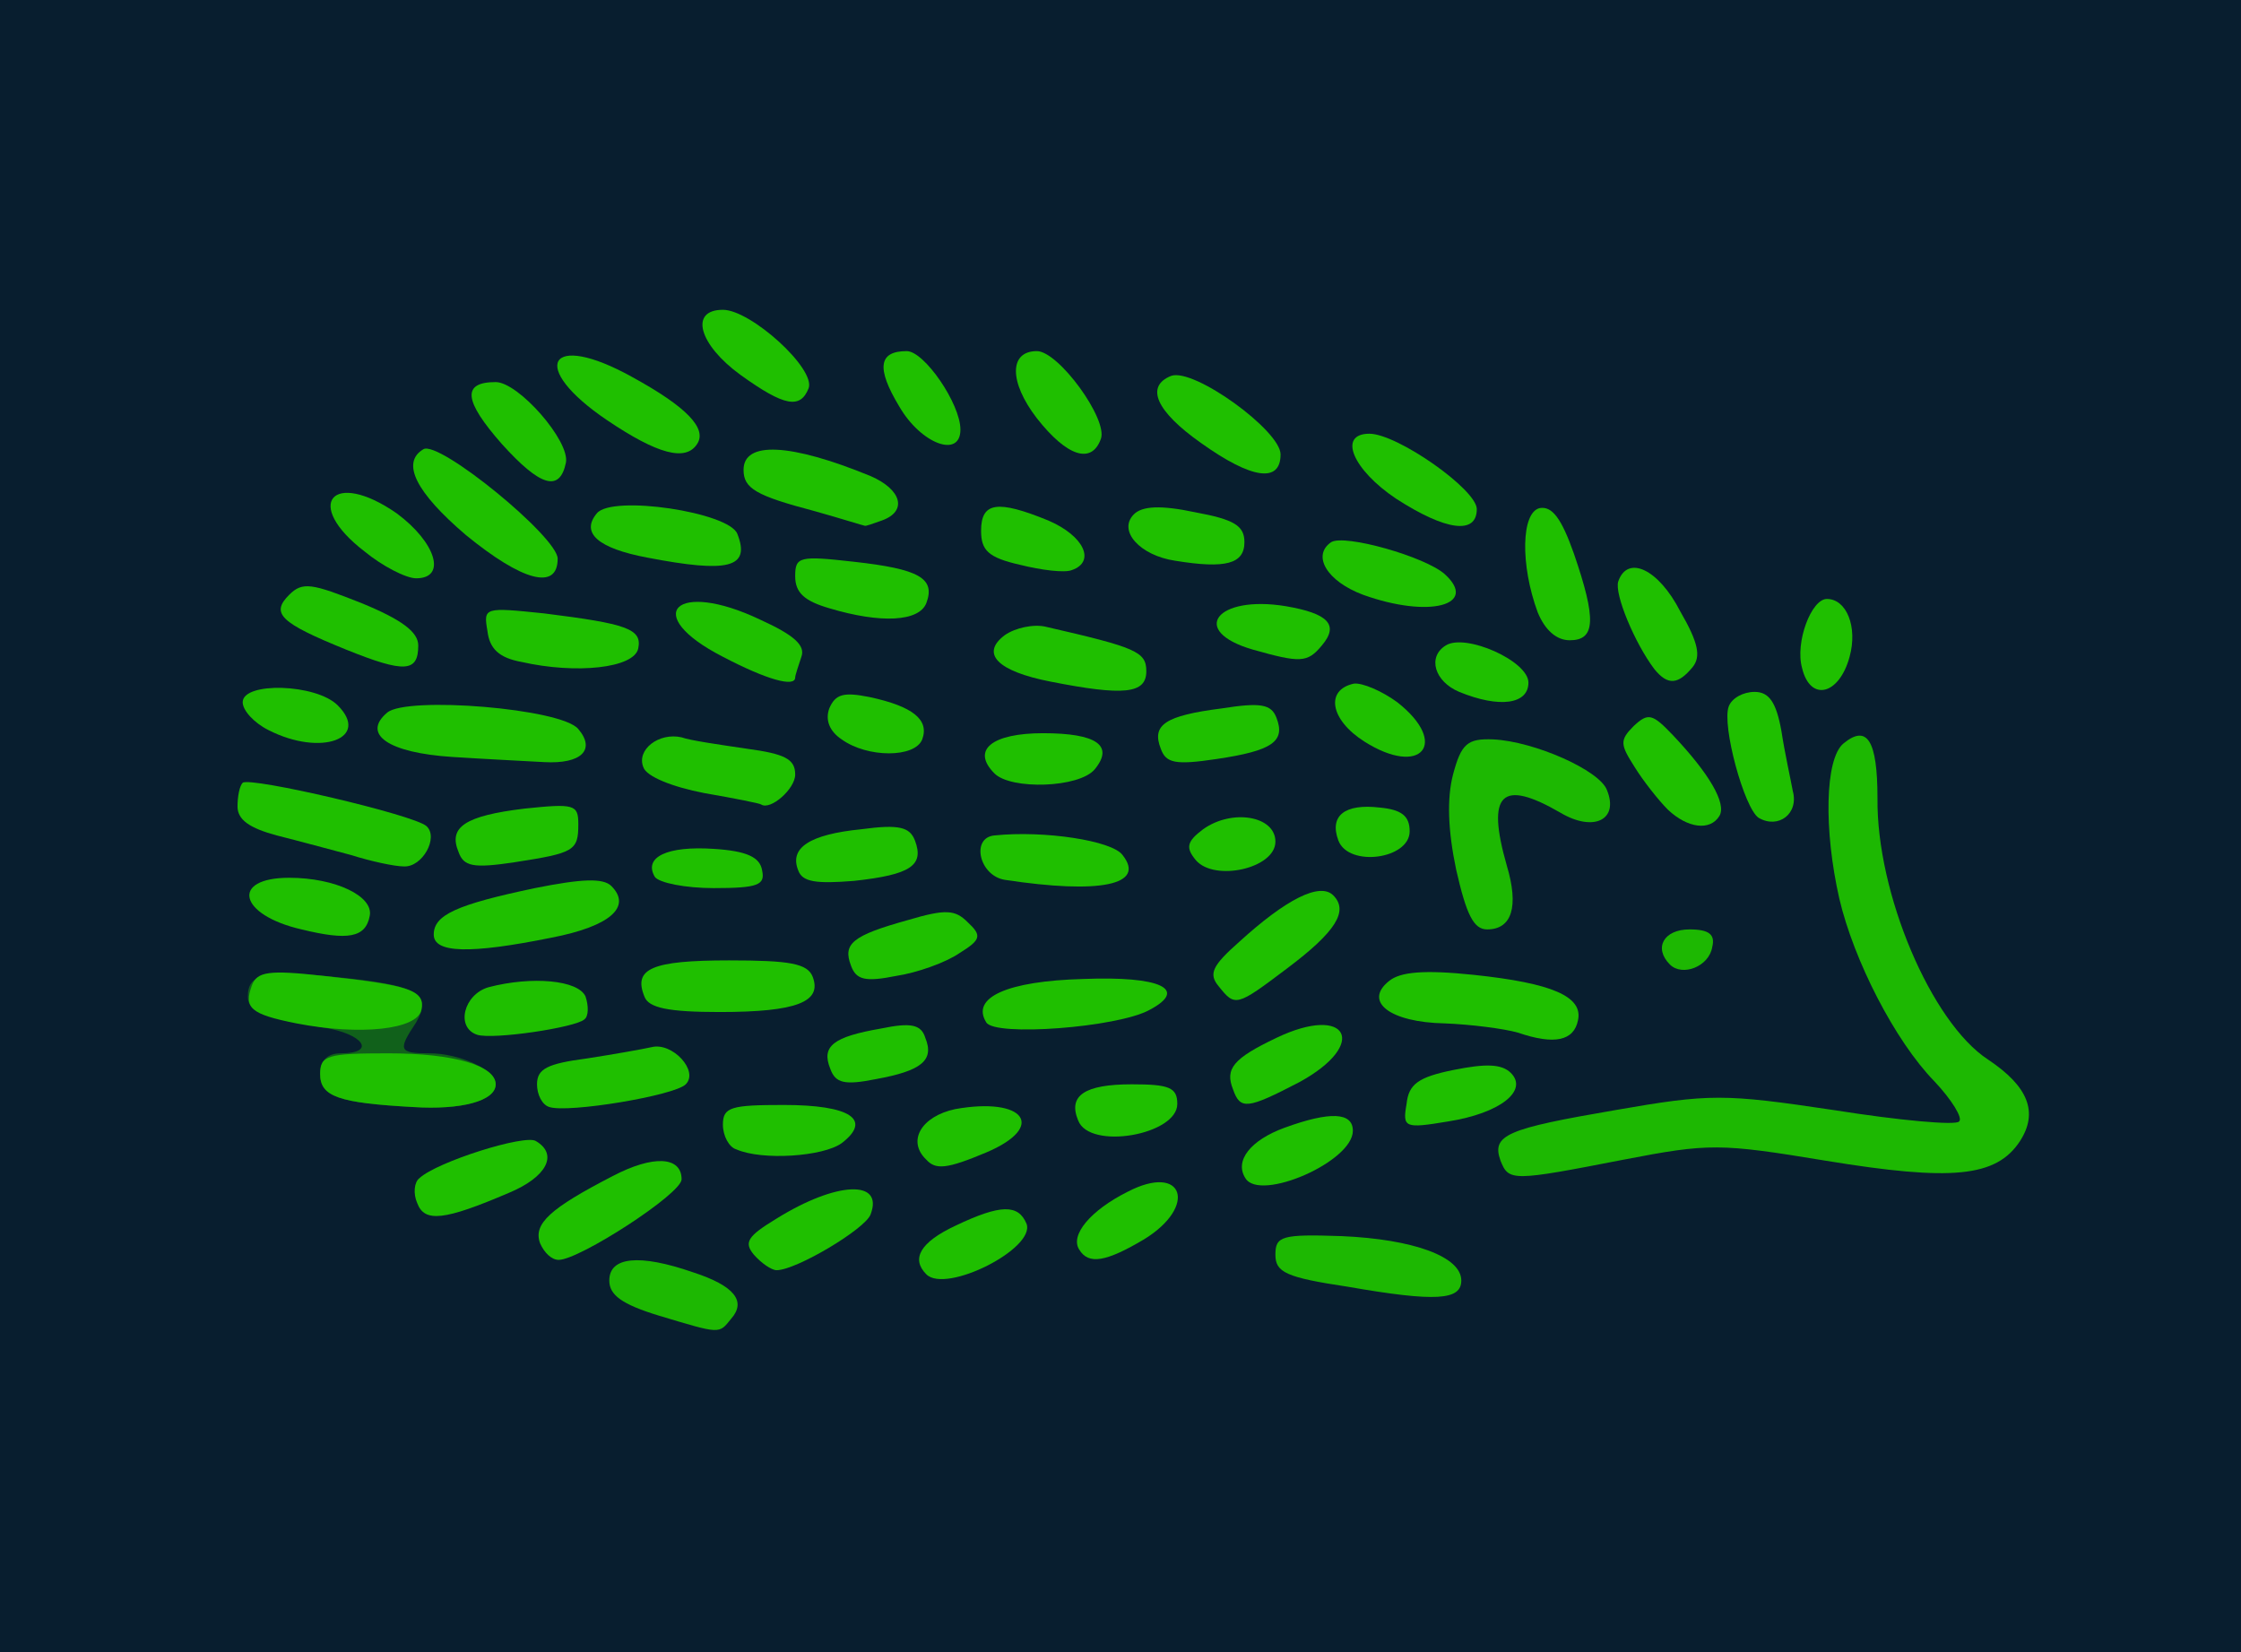 <?xml version="1.0" encoding="utf-8"?>
<!DOCTYPE svg PUBLIC "-//W3C//DTD SVG 20010904//EN" "http://www.w3.org/TR/2001/REC-SVG-20010904/DTD/svg10.dtd">
<svg version="1.0" xmlns="http://www.w3.org/2000/svg" width="217px" height="160px" viewBox="0 0 217 160" preserveAspectRatio="xMidYMid meet">
   <defs>
      <linearGradient id="lg0" gradientUnits="userSpaceOnUse" x1="14.286%" y1="48.125%" x2="78.341%" y2="48.125%">
         <stop offset="0%" style="stop-color:rgb(31,191,0);"></stop>
         <stop offset="100%" style="stop-color:rgb(31,191,0);"></stop>
      </linearGradient>
   </defs>
 <g fill="#081e2f">
  <path d="M0 80 l0 -80 108.5 0 108.5 0 0 80 0 80 -108.5 0 -108.5 0 0 -80z"/>
 </g>
 <g fill="#11611b">
  <path d="M40 107.2 c-7.2 -0.4 -9 -1 -9 -3.2 0 -1.3 0.7 -2 2 -2 3.5 0 2.2 -1.9 -1.7 -2.5 -6.1 -1.1 -7.3 -1.6 -7.3 -3 0 -2.2 1.6 -2.6 8.4 -1.9 8.1 0.8 9.5 1.6 7.9 4.4 -1.8 2.7 -1.7 3 1.3 3 2.9 0 6.4 1.6 6.4 3 0 1.6 -3.3 2.5 -8 2.2z"/>
 </g>
 <g fill="#1db802">
  <path d="M63.8 127.4 c-3.6 -1.1 -4.8 -2 -4.8 -3.4 0 -2.3 2.9 -2.6 8.1 -0.8 4 1.3 5.2 2.8 3.7 4.5 -1.2 1.5 -1 1.5 -7 -0.3z"/>
  <path d="M130.5 124.6 c-6 -0.9 -7 -1.4 -7 -3.1 0 -1.8 0.6 -2 6.4 -1.8 7 0.3 11.6 2 11.6 4.3 0 1.9 -2.4 2.1 -11 0.6z"/>
  <path fill="url(#lg0)" d="M89.7 123.4 c-1.5 -1.5 -0.6 -3.1 2.8 -4.7 4.4 -2.1 6.1 -2.1 6.9 -0.2 0.9 2.4 -7.8 6.8 -9.7 4.9z"/>
  <path fill="url(#lg0)" d="M73 121.5 c-1 -1.2 -0.6 -1.8 2.2 -3.5 5.8 -3.6 10.4 -3.8 9.1 -0.4 -0.5 1.4 -7.2 5.4 -9.1 5.4 -0.5 0 -1.5 -0.7 -2.2 -1.5z"/>
  <path fill="url(#lg0)" d="M52.3 120.4 c-0.7 -1.9 1 -3.4 7 -6.5 4 -2.1 6.7 -1.9 6.7 0.3 0 1.4 -9.9 7.8 -11.9 7.8 -0.7 0 -1.4 -0.7 -1.8 -1.6z"/>
  <path fill="url(#lg0)" d="M104.5 121 c-0.9 -1.4 1.1 -3.8 4.7 -5.6 5.4 -2.8 6.8 1.4 1.6 4.6 -3.7 2.2 -5.4 2.5 -6.3 1z"/>
  <path fill="url(#lg0)" d="M40.4 116.5 c-0.4 -0.9 -0.3 -2 0.2 -2.4 1.7 -1.6 10.3 -4.3 11.3 -3.6 2.2 1.3 1 3.5 -2.6 5 -6.3 2.7 -8.2 2.9 -8.9 1z"/>
  <path fill="url(#lg0)" d="M120.6 114.1 c-1.1 -1.7 0.5 -3.7 3.8 -4.9 4.4 -1.6 6.6 -1.5 6.6 0.3 0 3 -9 6.9 -10.4 4.6z"/>
  <path d="M145.3 112.4 c-0.9 -2.5 0.6 -3.1 11.1 -4.9 9.2 -1.6 10.5 -1.6 21.2 0 6.3 1 11.8 1.5 12.1 1.1 0.4 -0.3 -0.7 -2.1 -2.4 -3.9 -3.8 -3.9 -7.8 -11.7 -9.2 -17.7 -1.5 -6.6 -1.4 -13.5 0.4 -15 2.3 -1.9 3.3 -0.3 3.3 5.3 -0.1 9.2 5.2 21.7 10.7 25.3 3.9 2.6 4.9 5.1 3.1 7.9 -2.3 3.5 -6.6 3.9 -18.8 1.9 -10.3 -1.7 -11.3 -1.7 -19.6 -0.1 -10.8 2.1 -11.1 2.1 -11.9 0.1z"/>
  <path fill="url(#lg0)" d="M89.7 112.3 c-1.9 -1.8 -0.5 -4.2 2.8 -4.9 6.7 -1.2 8.9 1.7 3 4.2 -3.8 1.6 -4.9 1.7 -5.8 0.7z"/>
  <path fill="url(#lg0)" d="M71.3 111.3 c-0.7 -0.2 -1.3 -1.3 -1.3 -2.4 0 -1.7 0.8 -1.9 5.9 -1.9 6.4 0 8.6 1.4 5.6 3.7 -1.8 1.3 -7.7 1.7 -10.2 0.6z"/>
  <path fill="url(#lg0)" d="M104.4 108.5 c-1 -2.4 0.6 -3.5 5.2 -3.5 3.6 0 4.4 0.3 4.4 1.9 0 3 -8.5 4.5 -9.6 1.6z"/>
  <path fill="url(#lg0)" d="M136.2 106.9 c0.2 -1.9 1.1 -2.6 4.6 -3.3 3 -0.6 4.6 -0.6 5.5 0.3 1.7 1.7 -1 3.9 -6.1 4.7 -4.2 0.7 -4.4 0.6 -4 -1.7z"/>
  <path fill="url(#lg0)" d="M40 107.2 c-7.2 -0.4 -9 -1 -9 -3.2 0 -1.8 0.7 -2 6.6 -2 6.4 0 10.4 1.2 10.4 3 0 1.6 -3.3 2.5 -8 2.2z"/>
  <path fill="url(#lg0)" d="M53.2 107.2 c-0.7 -0.2 -1.2 -1.2 -1.2 -2.2 0 -1.5 1 -2 4.8 -2.5 2.6 -0.4 5.4 -0.9 6.3 -1.1 2 -0.5 4.6 2.3 3.3 3.6 -1.1 1.1 -11.4 2.8 -13.2 2.2z"/>
  <path fill="url(#lg0)" d="M119.4 105.5 c-0.8 -2 0 -3 4.2 -5 6.9 -3.3 9 0.6 2.2 4.3 -5 2.6 -5.7 2.7 -6.4 0.7z"/>
  <path fill="url(#lg0)" d="M80.4 103.5 c-0.9 -2.2 0.3 -3.1 4.9 -3.9 2.9 -0.6 3.9 -0.4 4.3 0.9 0.9 2.2 -0.4 3.2 -4.8 4 -3 0.6 -3.9 0.4 -4.4 -1z"/>
  <path fill="url(#lg0)" d="M46.2 100.2 c-2.1 -0.7 -1.3 -3.9 1.1 -4.6 4.2 -1.1 8.7 -0.7 9.4 0.9 0.3 0.9 0.3 1.9 -0.1 2.2 -0.8 0.8 -8.9 2 -10.4 1.5z"/>
  <path fill="url(#lg0)" d="M147 100 c-1.4 -0.4 -4.6 -0.8 -7.1 -0.9 -5.3 -0.1 -7.9 -2.1 -5.4 -4.1 1.1 -0.9 3.4 -1.1 8.2 -0.6 7.6 0.8 10.6 2.1 10.1 4.4 -0.4 2 -2.3 2.4 -5.8 1.2z"/>
  <path fill="url(#lg0)" d="M28.7 99.1 c-4.5 -0.9 -5.1 -1.5 -4.3 -3.7 0.5 -1.3 1.6 -1.5 6.9 -0.9 8.4 0.9 9.9 1.4 9.5 3.3 -0.4 1.9 -5.9 2.5 -12.1 1.3z"/>
  <path fill="url(#lg0)" d="M95.5 99 c-1.5 -2.4 2 -4 9.4 -4.2 7.5 -0.3 10.2 1 6.4 3 -3.1 1.7 -15 2.6 -15.8 1.2z"/>
  <path fill="url(#lg0)" d="M62.4 96.5 c-1.1 -2.7 0.7 -3.5 8.2 -3.5 5.9 0 7.6 0.3 8.1 1.6 0.9 2.4 -1.5 3.4 -9 3.4 -5 0 -6.9 -0.4 -7.3 -1.5z"/>
  <path fill="url(#lg0)" d="M118 95.5 c-1 -1.2 -0.6 -2 2 -4.3 4.5 -4.1 7.8 -5.8 9.1 -4.5 1.5 1.5 0.3 3.5 -4.5 7.1 -4.9 3.7 -5 3.7 -6.6 1.7z"/>
  <path fill="url(#lg0)" d="M82.4 93.5 c-0.8 -2.1 0.1 -2.9 5.5 -4.4 3.7 -1.1 4.6 -1 5.8 0.2 1.4 1.3 1.3 1.7 -0.8 3 -1.3 0.9 -4.1 1.9 -6.1 2.2 -3 0.6 -3.9 0.4 -4.4 -1z"/>
  <path d="M161.7 93.4 c-1.6 -1.6 -0.6 -3.4 1.9 -3.4 1.9 0 2.5 0.5 2.2 1.7 -0.3 1.9 -2.9 2.9 -4.1 1.7z"/>
  <path fill="url(#lg0)" d="M42 90.5 c0 -1.9 2.2 -2.9 9.8 -4.5 4.5 -0.9 6.6 -1 7.4 -0.2 2 2 -0.1 3.9 -5.8 5 -7.9 1.6 -11.4 1.5 -11.4 -0.3z"/>
  <path fill="url(#lg0)" d="M29.2 90 c-6.1 -1.4 -6.9 -5 -1.2 -5 4.5 0 8.2 1.8 7.8 3.7 -0.4 2.1 -2.1 2.4 -6.6 1.3z"/>
  <path d="M141 84.2 c-0.8 -3.8 -0.9 -6.9 -0.3 -9.2 0.8 -3 1.4 -3.5 3.9 -3.4 4 0.2 10.3 3 11 4.9 1.2 2.9 -1.3 4.1 -4.5 2.2 -5.7 -3.3 -7.2 -1.9 -5.2 5.1 1.2 4 0.5 6.2 -1.9 6.2 -1.3 0 -2 -1.4 -3 -5.8z"/>
  <path fill="url(#lg0)" d="M63.4 84.9 c-1.1 -1.9 1.2 -3 5.7 -2.7 3.2 0.2 4.5 0.8 4.7 2.1 0.3 1.4 -0.4 1.7 -4.7 1.7 -2.7 0 -5.3 -0.5 -5.7 -1.1z"/>
  <path fill="url(#lg0)" d="M77.3 84.3 c-0.9 -2.2 1.1 -3.5 6.1 -4 3.7 -0.5 4.7 -0.2 5.2 1.1 0.9 2.4 -0.4 3.3 -5.9 3.9 -3.7 0.3 -5 0.1 -5.4 -1z"/>
  <path fill="url(#lg0)" d="M97.3 85.2 c-2.5 -0.4 -3.3 -4.1 -1 -4.3 4.8 -0.5 11.4 0.5 12.4 1.9 2.3 2.9 -2.2 3.8 -11.4 2.4z"/>
  <path fill="url(#lg0)" d="M115.8 83.3 c-1 -1.2 -0.9 -1.8 0.7 -3 2.8 -2 7 -1.3 7 1.2 0 2.6 -5.9 3.9 -7.7 1.8z"/>
  <path fill="url(#lg0)" d="M34 82.8 c-1.9 -0.5 -5.2 -1.4 -7.2 -1.9 -2.6 -0.7 -3.8 -1.5 -3.8 -2.8 0 -1 0.2 -2 0.5 -2.3 0.7 -0.6 16.6 3.1 17.8 4.2 1.2 1.1 -0.4 4 -2.2 3.9 -0.9 0 -3.2 -0.5 -5.1 -1.1z"/>
  <path fill="url(#lg0)" d="M44.4 82.5 c-1 -2.4 0.6 -3.5 6.4 -4.2 4.8 -0.5 5.2 -0.4 5.2 1.5 0 2.6 -0.4 2.8 -6.2 3.7 -4 0.6 -4.9 0.4 -5.4 -1z"/>
  <path fill="url(#lg0)" d="M129.6 81.4 c-0.9 -2.4 0.6 -3.6 4 -3.2 2.1 0.2 2.9 0.8 2.9 2.3 0 2.7 -5.9 3.5 -6.9 0.9z"/>
  <path fill="url(#lg0)" d="M161.5 78.4 c-0.9 -0.9 -2.4 -2.8 -3.2 -4.1 -1.4 -2.2 -1.5 -2.6 -0.1 -4 1.4 -1.3 1.8 -1.2 3.8 0.9 3.5 3.7 5.2 6.6 4.5 7.8 -0.9 1.5 -3.1 1.2 -5 -0.6z"/>
  <path fill="url(#lg0)" d="M170.3 79.2 c-1.4 -0.9 -3.6 -9 -2.9 -10.8 0.3 -0.8 1.4 -1.4 2.5 -1.4 1.4 0 2.1 1 2.6 3.8 0.3 2 0.9 4.7 1.1 5.8 0.6 2.2 -1.4 3.7 -3.3 2.6z"/>
  <path fill="url(#lg0)" d="M68.2 76.8 c-3.1 -0.6 -5.6 -1.6 -5.9 -2.5 -0.7 -1.7 1.5 -3.4 3.7 -2.9 0.8 0.3 3.6 0.7 6.3 1.1 3.7 0.5 4.7 1 4.7 2.5 0 1.4 -2.4 3.5 -3.3 2.9 -0.1 -0.1 -2.6 -0.6 -5.5 -1.1z"/>
  <path fill="url(#lg0)" d="M96.3 74.9 c-2.3 -2.3 -0.2 -3.9 4.7 -3.9 5.2 0 6.9 1.2 5 3.5 -1.5 1.8 -8.1 2 -9.7 0.4z"/>
  <path fill="url(#lg0)" d="M43.8 73.3 c-6.2 -0.4 -8.8 -2.2 -6.3 -4.3 1.9 -1.6 16.9 -0.4 18.5 1.6 1.7 2 0.3 3.4 -3.3 3.2 -1.8 -0.1 -5.8 -0.3 -8.9 -0.5z"/>
  <path fill="url(#lg0)" d="M112.4 72.5 c-0.9 -2.3 0.4 -3.2 5.9 -3.9 3.8 -0.6 4.8 -0.4 5.3 0.9 0.9 2.3 -0.4 3.2 -5.8 4 -4 0.6 -4.9 0.4 -5.4 -1z"/>
  <path fill="url(#lg0)" d="M132.1 71.8 c-3.3 -2.1 -3.8 -5 -1 -5.6 0.8 -0.1 2.7 0.7 4.2 1.8 5.1 4 2.3 7.3 -3.2 3.8z"/>
  <path fill="url(#lg0)" d="M81.5 71.6 c-1.2 -0.8 -1.6 -1.9 -1.2 -3 0.6 -1.4 1.4 -1.6 3.9 -1.1 4.2 0.9 5.8 2.2 5.1 4.1 -0.7 1.8 -5.3 1.8 -7.8 0z"/>
  <path fill="url(#lg0)" d="M26 70.7 c-1.4 -0.7 -2.5 -1.9 -2.5 -2.7 0 -2 7.1 -1.8 9.2 0.3 3.2 3.2 -1.6 5 -6.7 2.4z"/>
  <path fill="url(#lg0)" d="M141.3 67 c-2.4 -1 -3.1 -3.4 -1.3 -4.5 1.9 -1.2 8 1.5 8 3.6 0 2.1 -2.8 2.5 -6.7 0.9z"/>
  <path fill="url(#lg0)" d="M101.7 66 c-5.1 -1 -6.8 -2.7 -4.4 -4.5 1 -0.7 2.8 -1.1 4 -0.8 8.7 2 9.7 2.4 9.7 4.3 0 2.2 -2.2 2.4 -9.3 1z"/>
  <path fill="url(#lg0)" d="M174.5 64.7 c-0.7 -2.5 0.9 -6.7 2.4 -6.7 1.9 0 3 2.7 2.2 5.6 -1 3.7 -3.8 4.4 -4.6 1.1z"/>
  <path fill="url(#lg0)" d="M70 63.6 c-8 -4.1 -4.6 -7.5 3.6 -3.6 3.3 1.5 4.4 2.5 4 3.6 -0.3 0.9 -0.6 1.8 -0.6 2 0 1 -2.8 0.2 -7 -2z"/>
  <path fill="url(#lg0)" d="M160.2 64.8 c-1.9 -2.5 -3.9 -7.3 -3.5 -8.5 0.9 -2.6 3.9 -1.2 6 2.9 1.8 3.1 2 4.4 1.2 5.4 -1.4 1.7 -2.4 1.8 -3.7 0.2z"/>
  <path fill="url(#lg0)" d="M33.5 62.9 c-6.4 -2.6 -7.3 -3.5 -5.5 -5.3 1.3 -1.3 2.2 -1.1 7 0.8 3.9 1.6 5.5 2.8 5.5 4.1 0 2.6 -1.3 2.7 -7 0.4z"/>
  <path fill="url(#lg0)" d="M50.5 64.1 c-2.2 -0.4 -3.1 -1.3 -3.3 -3 -0.4 -2.3 -0.3 -2.3 5.5 -1.7 8 1 9.5 1.5 9.1 3.4 -0.4 1.9 -6 2.5 -11.3 1.3z"/>
  <path fill="url(#lg0)" d="M121.3 62.9 c-6.2 -1.8 -3.5 -5.3 3.2 -4.2 4.1 0.7 5.2 1.8 3.5 3.8 -1.4 1.7 -2.1 1.7 -6.7 0.4z"/>
  <path fill="url(#lg0)" d="M148.9 59.3 c-1.7 -4.6 -1.6 -9.7 0.2 -10.1 1.2 -0.2 2.1 1 3.3 4.4 2.2 6.4 2.1 8.4 -0.4 8.4 -1.3 0 -2.4 -1 -3.1 -2.7z"/>
  <path fill="url(#lg0)" d="M80.3 58.9 c-2.4 -0.7 -3.3 -1.5 -3.3 -3.1 0 -1.9 0.4 -2 5.7 -1.4 6.3 0.7 7.9 1.6 7 4 -0.7 1.8 -4.4 2 -9.4 0.5z"/>
  <path fill="url(#lg0)" d="M132 57.6 c-3.5 -1.3 -5 -3.8 -3.1 -5.1 1.3 -0.8 9.1 1.4 11 3.1 3.3 3 -1.5 4.3 -7.9 2z"/>
  <path fill="url(#lg0)" d="M35.3 53.4 c-6 -4.6 -3.1 -8 3.1 -3.7 3.8 2.8 4.9 6.3 1.9 6.3 -1 0 -3.3 -1.2 -5 -2.6z"/>
  <path fill="url(#lg0)" d="M45.1 51.8 c-4.8 -4.1 -6.3 -7 -4.1 -8.3 1.5 -0.9 13 8.5 13 10.6 0 3.1 -3.4 2.2 -8.9 -2.3z"/>
  <path fill="url(#lg0)" d="M98.8 54.7 c-3.1 -0.7 -3.8 -1.4 -3.8 -3.3 0 -2.8 1.6 -3 6.5 -1 3.5 1.5 4.6 4 2.3 4.8 -0.7 0.3 -3 0 -5 -0.5z"/>
  <path fill="url(#lg0)" d="M62.7 54 c-4.8 -0.9 -6.5 -2.4 -4.9 -4.3 1.5 -1.8 12.8 -0.1 13.6 2 1.3 3.3 -0.9 3.8 -8.7 2.3z"/>
  <path fill="url(#lg0)" d="M113.8 54.3 c-3.4 -0.5 -5.6 -2.9 -4 -4.5 0.8 -0.8 2.6 -0.9 5.9 -0.2 3.8 0.7 4.8 1.3 4.8 2.9 0 2.1 -1.8 2.6 -6.7 1.8z"/>
  <path fill="url(#lg0)" d="M78.9 49.5 c-5.7 -1.5 -6.9 -2.2 -6.9 -4 0 -2.8 4.5 -2.6 12.3 0.6 3 1.3 3.6 3.4 1.1 4.3 -0.9 0.3 -1.6 0.6 -1.7 0.5 -0.1 0 -2.3 -0.7 -4.8 -1.4z"/>
  <path fill="url(#lg0)" d="M135.2 48.3 c-4.2 -2.8 -5.7 -6.3 -2.6 -6.3 2.7 0 10.4 5.4 10.4 7.3 0 2.5 -3 2.1 -7.8 -1z"/>
  <path fill="url(#lg0)" d="M48.6 43 c-3.7 -4.2 -3.9 -6 -0.6 -6 2.2 0 7.2 5.7 6.8 7.8 -0.6 2.9 -2.5 2.3 -6.2 -1.8z"/>
  <path fill="url(#lg0)" d="M116.3 42.9 c-4.4 -3.1 -5.4 -5.5 -2.9 -6.5 2.2 -0.8 10.6 5.3 10.6 7.6 0 2.8 -2.8 2.4 -7.7 -1.1z"/>
  <path fill="url(#lg0)" d="M58.8 40.7 c-7.7 -5.2 -5.7 -8.7 2.4 -4.2 5.3 2.9 7.3 5 6.3 6.5 -1.1 1.7 -3.8 1 -8.7 -2.3z"/>
  <path fill="url(#lg0)" d="M100.4 40.5 c-2.7 -3.5 -2.7 -6.5 0 -6.5 2.1 0 6.9 6.6 6.2 8.5 -0.9 2.5 -3.3 1.7 -6.2 -2z"/>
  <path fill="url(#lg0)" d="M87.1 39.4 c-2.3 -3.8 -2 -5.4 0.7 -5.4 1.7 0 5.2 5.1 5.2 7.6 0 2.8 -3.8 1.4 -5.9 -2.2z"/>
  <path fill="url(#lg0)" d="M71.7 36.3 c-4 -2.9 -5 -6.3 -1.7 -6.3 2.7 0 9 5.7 8.3 7.6 -0.8 2 -2.3 1.8 -6.6 -1.3z"/>
 </g>
</svg>